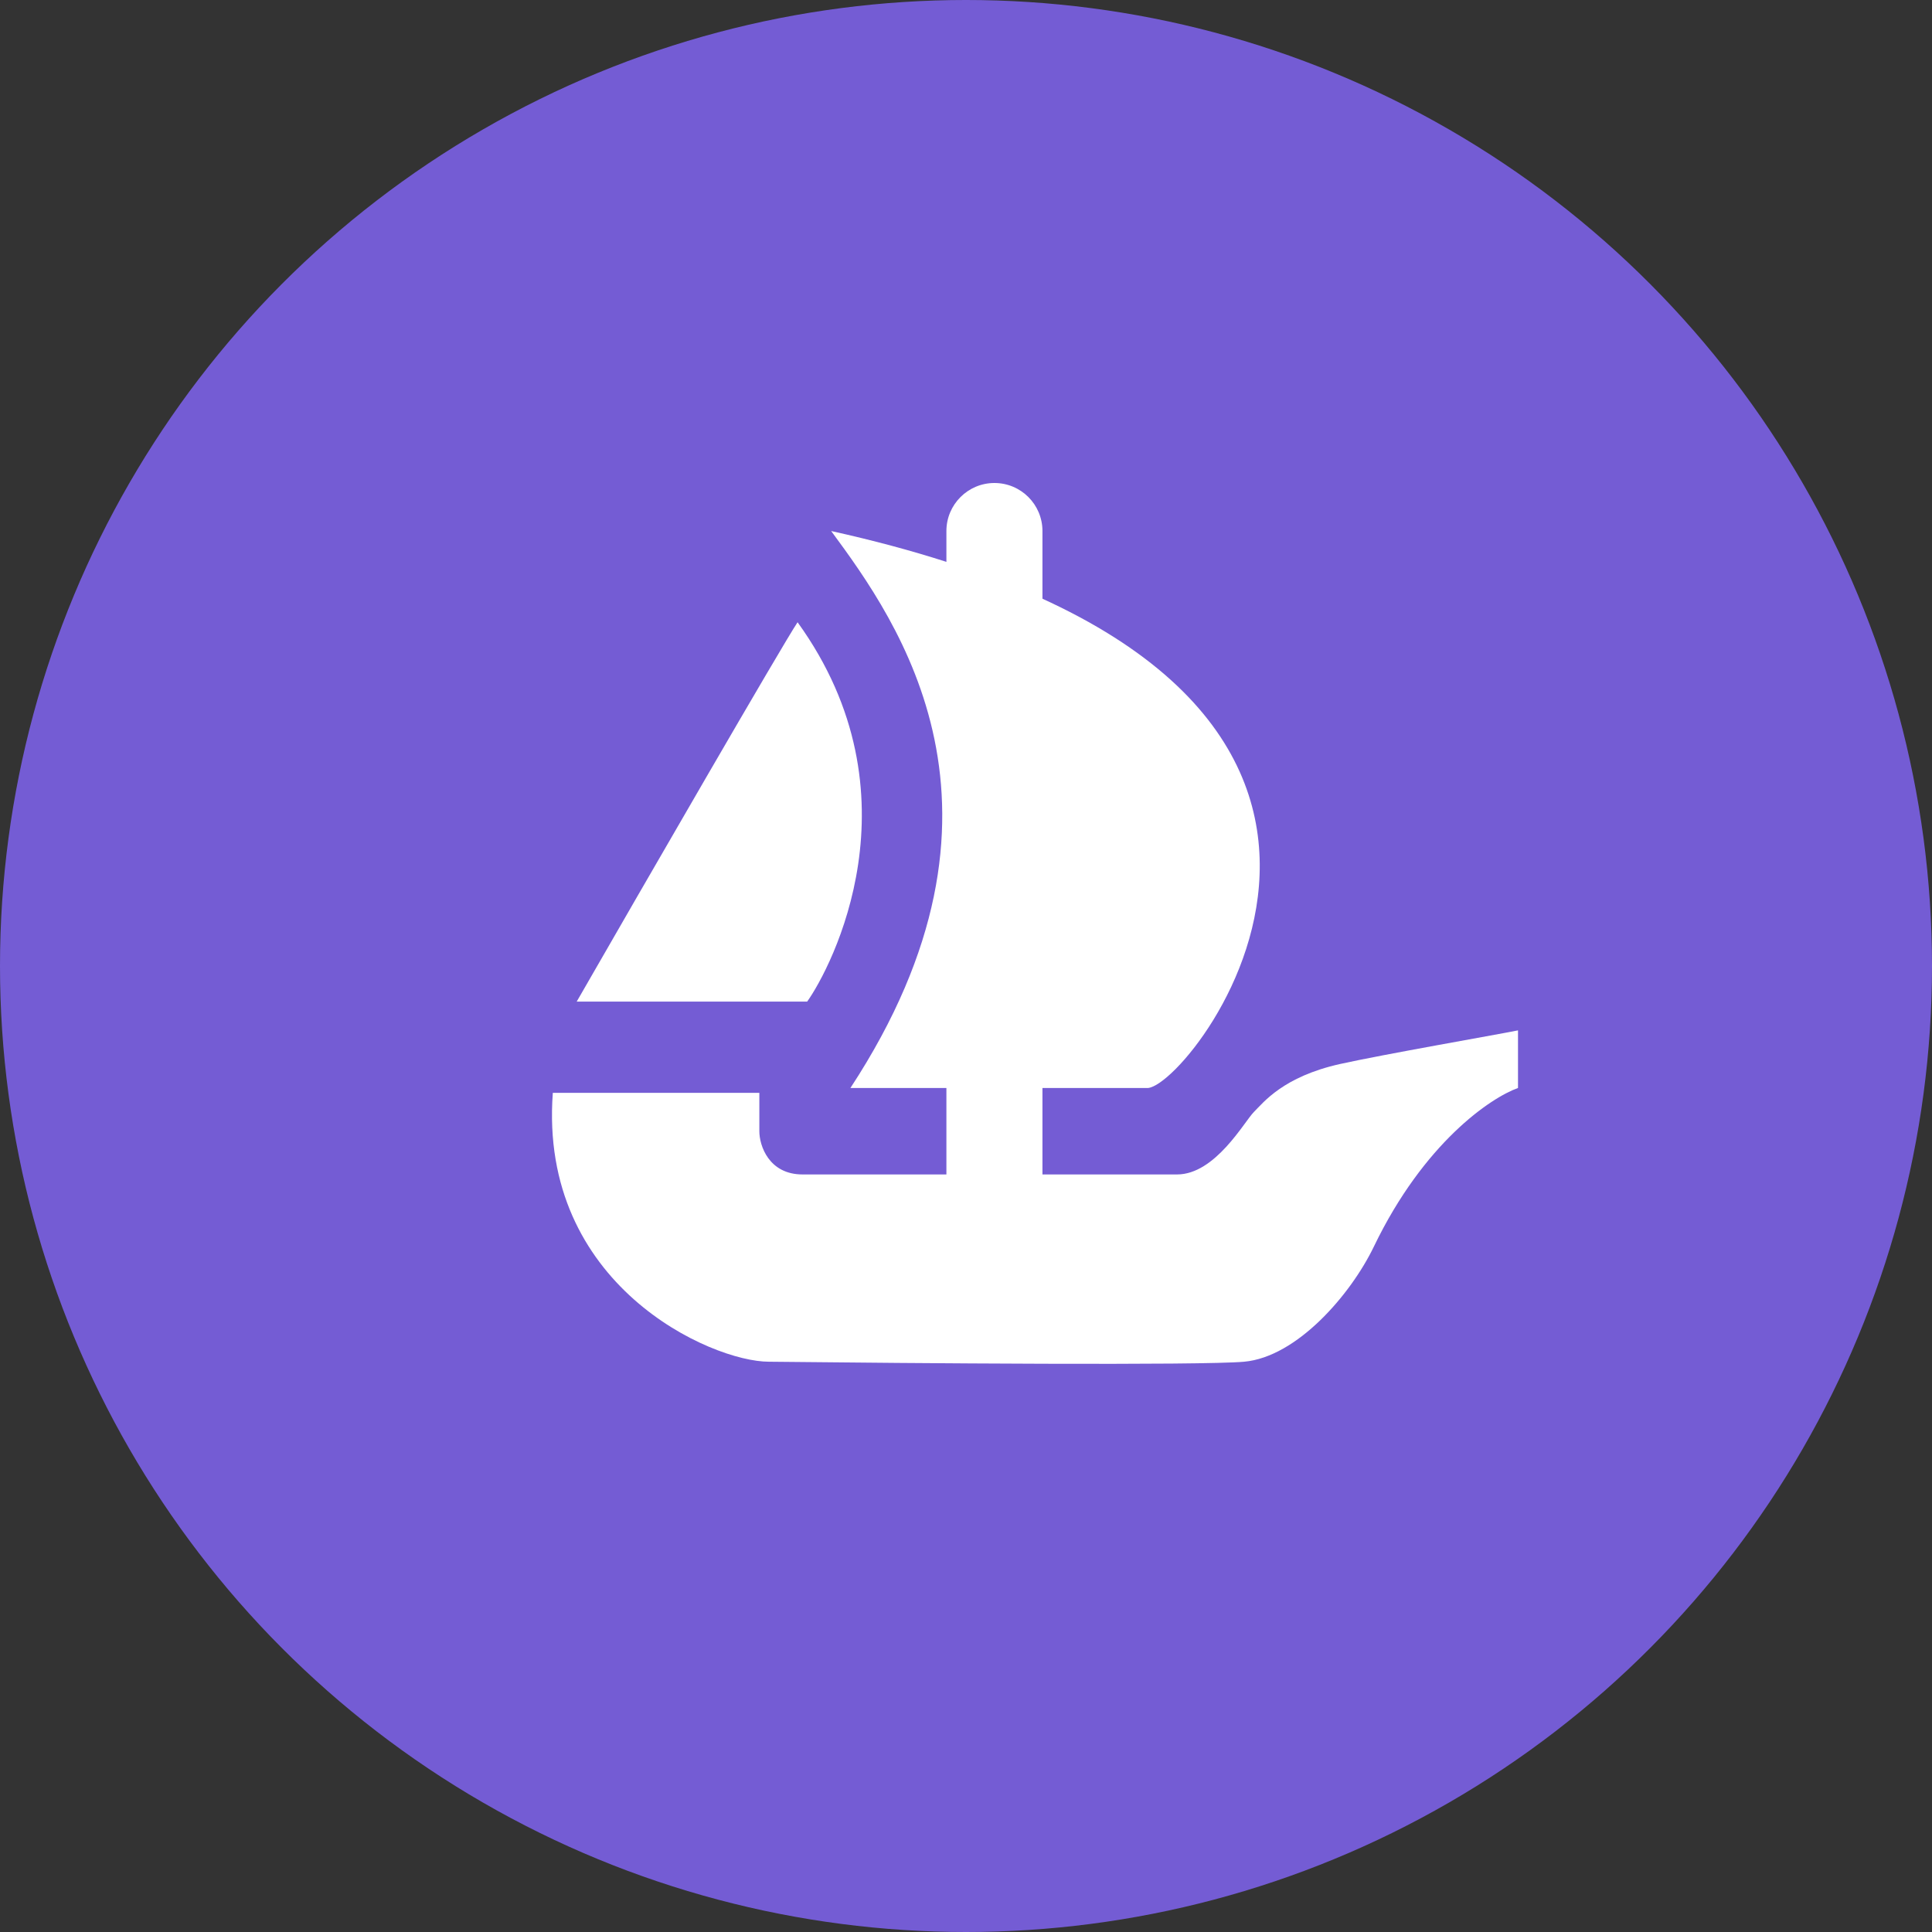 <svg width="28" height="28" viewBox="0 0 28 28" fill="none" xmlns="http://www.w3.org/2000/svg">
<rect x="0" y="0" width="28" height="28" fill="#333333" stroke="none"/>
<circle cx="14" cy="14" r="14" fill="#745CD4"/>
<path d="M11.698 14.516H8.358C9.332 12.822 11.336 9.352 11.559 9.018C13.368 11.523 12.046 14.029 11.698 14.516Z" fill="white"/>
<path d="M16.639 15.768H12.325C14.969 11.732 13.021 9.018 12.046 7.696C21.789 9.853 17.335 15.699 16.639 15.768Z" fill="white"/>
<path d="M11.005 15.838H8.012C7.804 18.622 10.306 19.735 11.144 19.735C13.232 19.758 17.419 19.791 18.031 19.735C18.797 19.666 19.577 18.761 19.912 18.065C20.636 16.562 21.606 15.908 22 15.768V14.933C21.65 15.003 20.049 15.281 19.423 15.42C18.596 15.604 18.312 15.977 18.172 16.116C18.033 16.256 17.613 17.021 17.059 17.021H11.631C11.144 17.021 11.005 16.604 11.005 16.395V15.838Z" fill="white"/>
<path d="M13.716 7.696C13.716 7.312 14.028 7 14.412 7C14.797 7 15.108 7.312 15.108 7.696V17.439H13.716V7.696Z" fill="white"/>
</svg>
